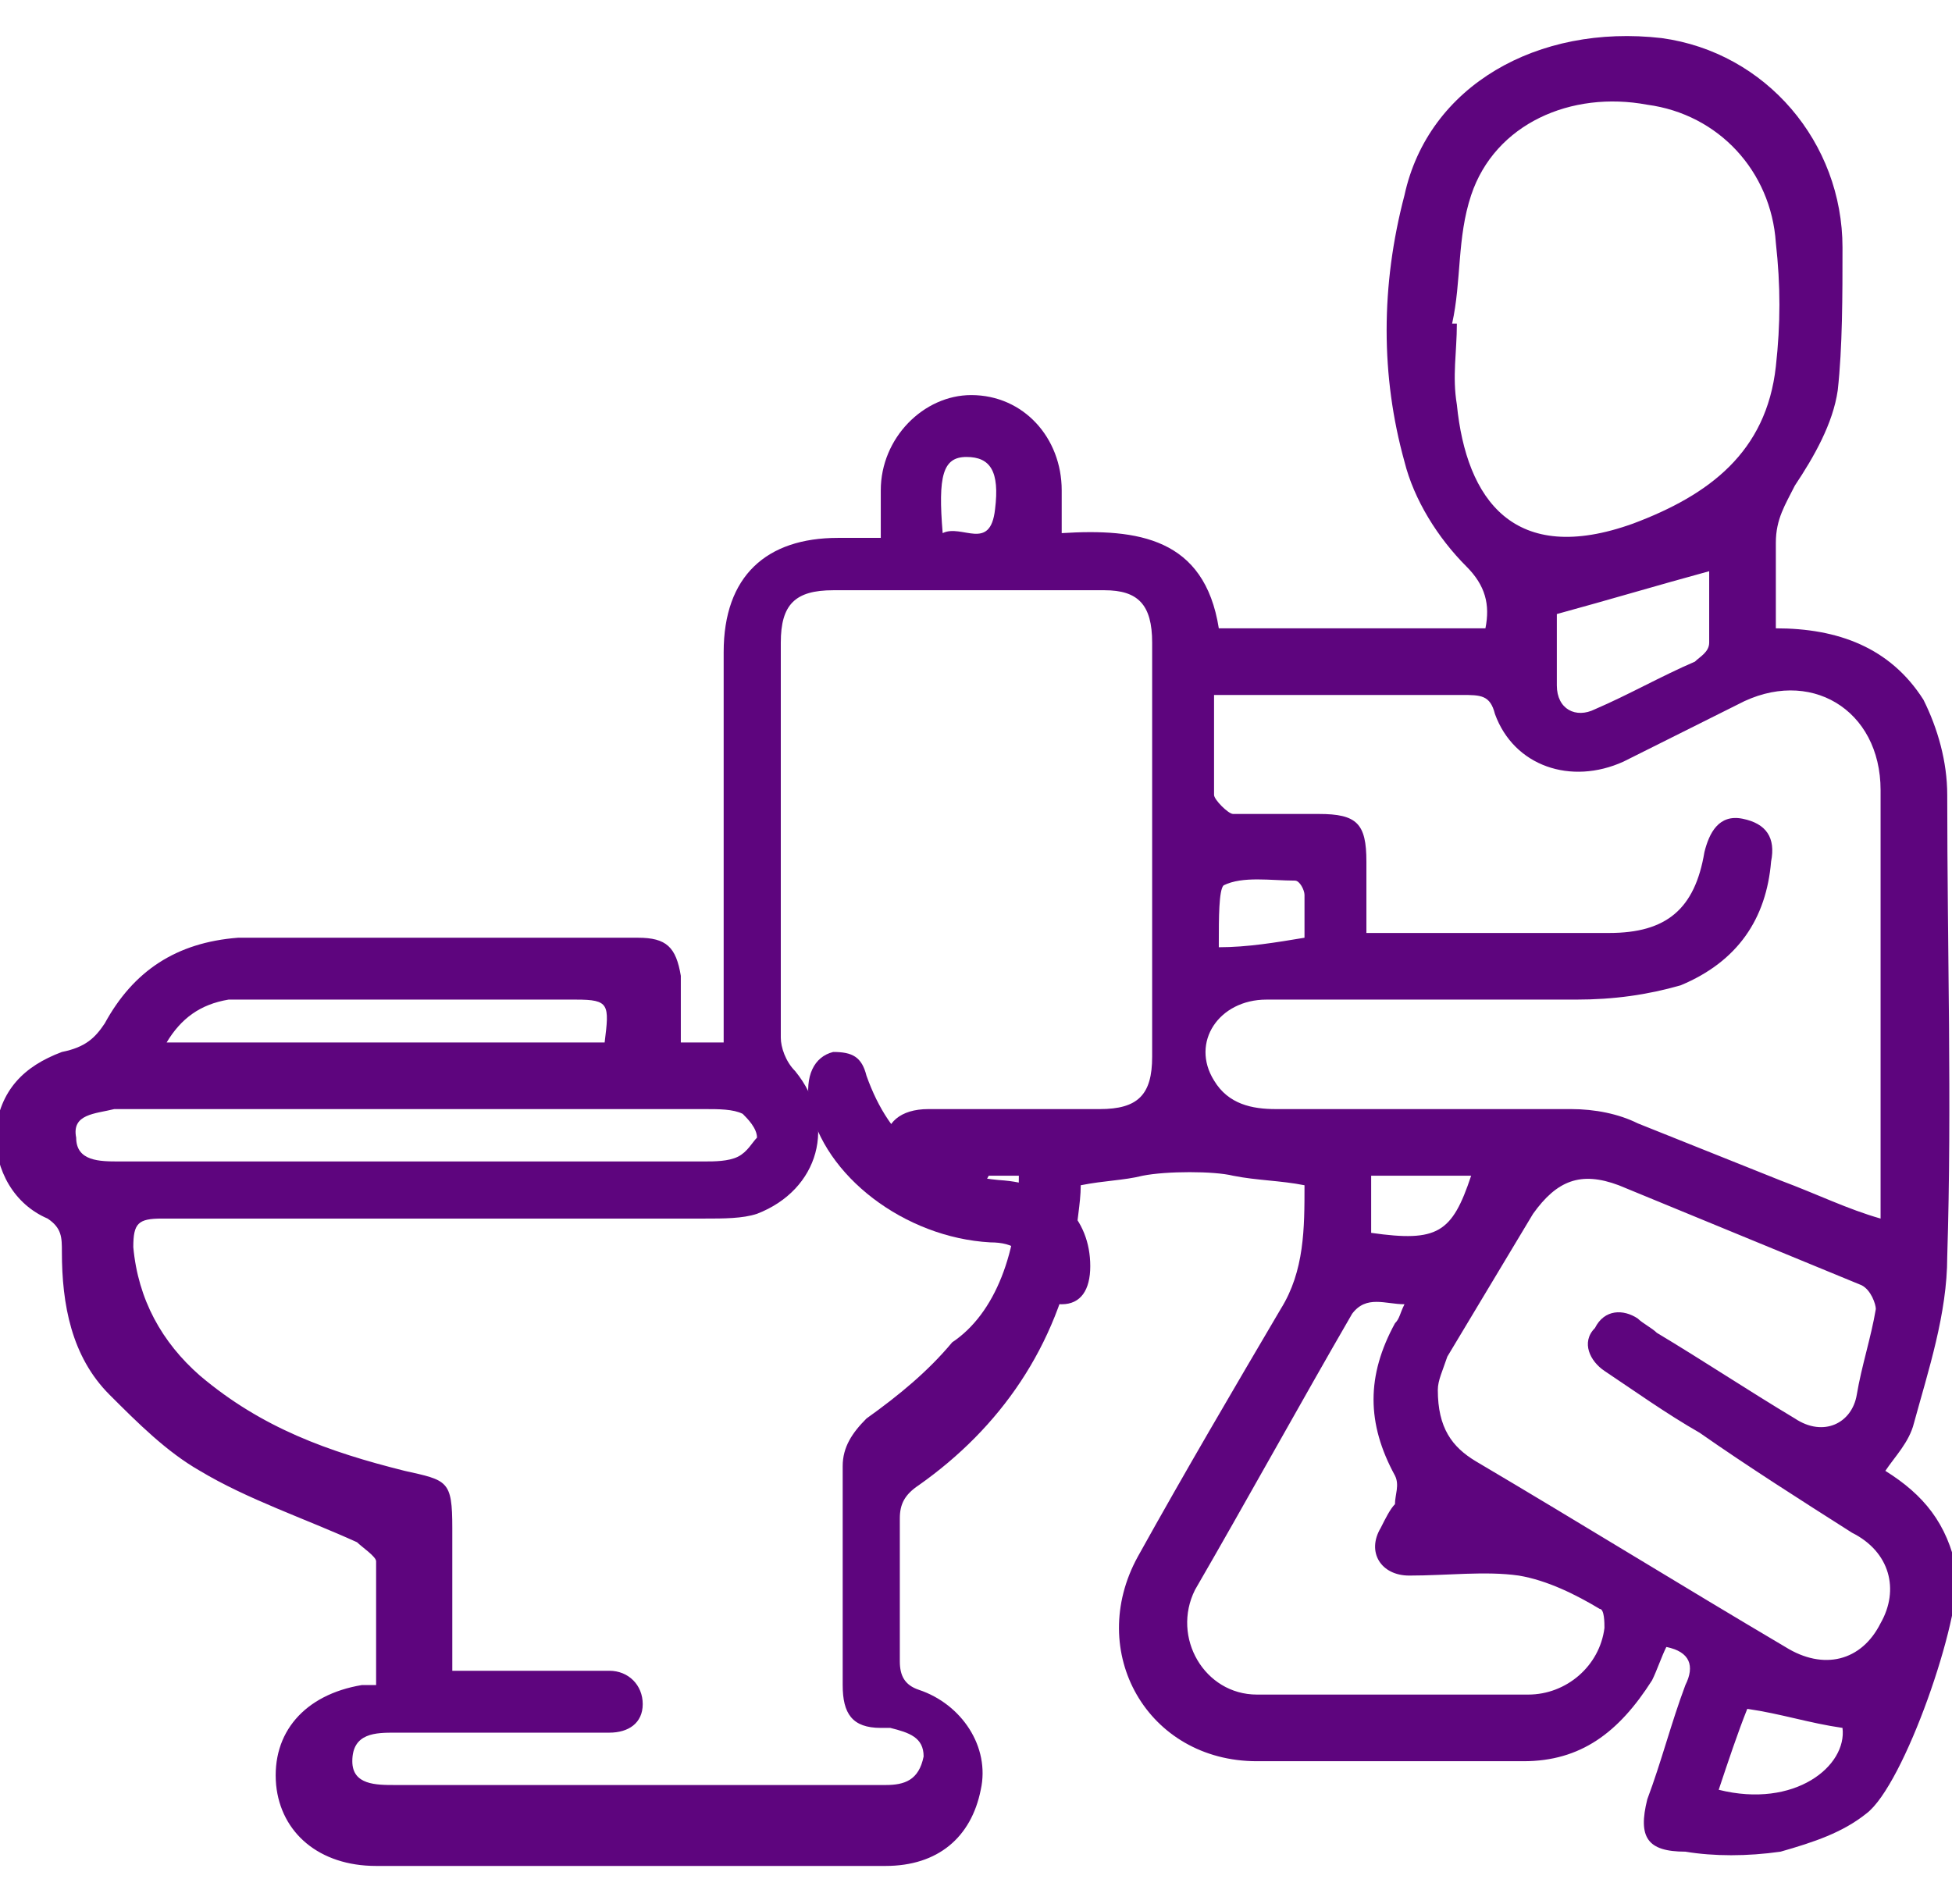 <?xml version="1.0" encoding="utf-8"?>
<!-- Generator: Adobe Illustrator 27.5.0, SVG Export Plug-In . SVG Version: 6.00 Build 0)  -->
<svg version="1.1" id="Layer_1" xmlns="http://www.w3.org/2000/svg" xmlns:xlink="http://www.w3.org/1999/xlink" x="0px" y="0px"
	 viewBox="0 0 41 40" style="enable-background:new 0 0 41 40;" xml:space="preserve">
<style type="text/css">
	.st0{fill:#5E057E;}
</style>
<path class="st0" d="M37.3,13.2c1.3,0,2.4,0.4,3.1,1.5c0.3,0.6,0.5,1.3,0.5,2c0,3.2,0.1,6.5,0,9.7c0,1.2-0.4,2.4-0.7,3.5
	c-0.1,0.4-0.4,0.7-0.6,1c0.8,0.5,1.3,1.1,1.5,2.1c0.1,1-1.1,4.5-1.9,5.1c-0.5,0.4-1.1,0.6-1.8,0.8c-0.7,0.1-1.4,0.1-2,0
	c-0.8,0-1-0.3-0.8-1.1c0.3-0.8,0.5-1.6,0.8-2.4c0.2-0.4,0.1-0.7-0.4-0.8c-0.1,0.2-0.2,0.5-0.3,0.7C34,36.4,33.2,37,32,37
	c-1.9,0-3.7,0-5.6,0c-2.3,0-3.6-2.3-2.5-4.3c1-1.8,2-3.5,3-5.2c0.5-0.8,0.5-1.7,0.5-2.6c-0.5-0.1-1-0.1-1.5-0.2
	c-0.4-0.1-1.4-0.1-1.9,0c-0.4,0.1-0.8,0.1-1.3,0.2c0,0.4-0.1,0.8-0.1,1.2c-0.4,2.2-1.6,3.9-3.3,5.1c-0.3,0.2-0.4,0.4-0.4,0.7
	c0,1,0,2,0,3c0,0.3,0.1,0.5,0.4,0.6c0.9,0.3,1.5,1.2,1.3,2.1c-0.2,1-0.9,1.6-2,1.6c-3.5,0-7.1,0-10.7,0c-1.2,0-2-0.7-2.1-1.7
	c-0.1-1.1,0.6-1.9,1.8-2.1c0.1,0,0.2,0,0.3,0c0-0.9,0-1.7,0-2.6c0-0.1-0.3-0.3-0.4-0.4c-1.1-0.5-2.3-0.9-3.3-1.5
	c-0.7-0.4-1.3-1-1.9-1.6c-0.8-0.8-1-1.9-1-3c0-0.3,0-0.5-0.3-0.7c-0.7-0.3-1.1-1-1.1-1.8c0.1-0.9,0.6-1.4,1.4-1.7
	C1.8,22,2,21.8,2.2,21.5c0.6-1.1,1.5-1.7,2.8-1.8c2.8,0,5.6,0,8.4,0c0.6,0,0.8,0.2,0.9,0.8c0,0.4,0,0.9,0,1.4h0.9c0-0.2,0-0.4,0-0.6
	c0-2.5,0-5.1,0-7.6c0-1.6,0.9-2.4,2.4-2.4c0.3,0,0.6,0,0.9,0c0-0.4,0-0.7,0-1c0-1.1,0.9-2,1.9-2c1.1,0,1.9,0.9,1.9,2
	c0,0.3,0,0.6,0,0.9c1.6-0.1,3,0.1,3.3,2h5.6c0.1-0.5,0-0.9-0.4-1.3c-0.6-0.6-1.1-1.4-1.3-2.2c-0.5-1.8-0.5-3.7,0-5.6
	c0.5-2.3,2.8-3.6,5.4-3.3c2.2,0.3,3.8,2.2,3.8,4.4c0,1,0,2.1-0.1,3c-0.1,0.7-0.5,1.4-0.9,2c-0.2,0.4-0.4,0.7-0.4,1.2
	C37.3,12.1,37.3,12.6,37.3,13.2L37.3,13.2z M21.4,24.7c-0.7,0-1.3,0-1.9,0s-0.9-0.2-0.9-0.7c0-0.4,0.3-0.7,0.9-0.7
	c1.2,0,2.4,0,3.6,0c0.8,0,1.1-0.3,1.1-1.1c0-2.9,0-5.8,0-8.7c0-0.8-0.3-1.1-1-1.1c-1.9,0-3.8,0-5.7,0c-0.8,0-1.1,0.3-1.1,1.1
	c0,2.8,0,5.6,0,8.3c0,0.2,0.1,0.5,0.3,0.7c0.9,1.1,0.5,2.5-0.8,3c-0.3,0.1-0.7,0.1-1.1,0.1c-3.8,0-7.6,0-11.4,0
	c-0.5,0-0.6,0.1-0.6,0.6c0.1,1.1,0.6,2,1.4,2.7c1.3,1.1,2.7,1.6,4.3,2c0.9,0.2,1,0.2,1,1.2c0,1,0,2,0,3c0.3,0,0.6,0,0.8,0
	c0.8,0,1.7,0,2.5,0c0.4,0,0.7,0.3,0.7,0.7c0,0.4-0.3,0.6-0.7,0.6c-0.1,0-0.2,0-0.3,0c-1.4,0-2.8,0-4.2,0c-0.4,0-0.9,0-0.9,0.6
	c0,0.5,0.5,0.5,0.9,0.5c0.8,0,1.7,0,2.5,0c2.6,0,5.2,0,7.8,0c0.4,0,0.7-0.1,0.8-0.6c0-0.4-0.3-0.5-0.7-0.6c-0.1,0-0.1,0-0.2,0
	c-0.6,0-0.8-0.3-0.8-0.9c0-1.5,0-3.1,0-4.6c0-0.4,0.2-0.7,0.5-1c0.7-0.5,1.3-1,1.8-1.6C20.9,27.6,21.4,26.3,21.4,24.7L21.4,24.7z
	 M39.5,25.6c0-0.2,0-0.4,0-0.6c0-2.8,0-5.6,0-8.4c0-1.7-1.5-2.6-3-1.8c-0.8,0.4-1.6,0.8-2.4,1.2c-1.1,0.5-2.3,0.1-2.7-1
	c-0.1-0.4-0.3-0.4-0.7-0.4c-1.5,0-3.1,0-4.6,0c-0.2,0-0.4,0-0.6,0c0,0.7,0,1.5,0,2.1c0,0.1,0.3,0.4,0.4,0.4c0.6,0,1.2,0,1.8,0
	c0.8,0,1,0.2,1,1c0,0.5,0,1,0,1.5c0.3,0,0.5,0,0.6,0c1.5,0,3,0,4.5,0c1.2,0,1.8-0.5,2-1.7c0.1-0.4,0.3-0.8,0.8-0.7
	c0.5,0.1,0.7,0.4,0.6,0.9c-0.1,1.2-0.7,2.1-1.9,2.6c-0.7,0.2-1.4,0.3-2.2,0.3c-2.2,0-4.3,0-6.5,0c-1,0-1.6,0.9-1.1,1.7
	c0.3,0.5,0.8,0.6,1.3,0.6c2.1,0,4.1,0,6.2,0c0.5,0,1,0.1,1.4,0.3c1,0.4,2,0.8,3,1.2C38.2,25.1,38.8,25.4,39.5,25.6z M30.2,29.2
	c0,0.8,0.3,1.2,0.8,1.5c2.2,1.3,4.3,2.6,6.5,3.9c0.8,0.5,1.6,0.3,2-0.5c0.4-0.7,0.2-1.5-0.6-1.9c-1.1-0.7-2.2-1.4-3.2-2.1
	c-0.7-0.4-1.4-0.9-2-1.3c-0.3-0.2-0.5-0.6-0.2-0.9c0.2-0.4,0.6-0.4,0.9-0.2c0.1,0.1,0.3,0.2,0.4,0.3c1,0.6,1.9,1.2,2.9,1.8
	c0.6,0.4,1.2,0.1,1.3-0.5c0.1-0.6,0.3-1.2,0.4-1.8c0-0.1-0.1-0.4-0.3-0.5c-1.7-0.7-3.4-1.4-5.1-2.1c-0.8-0.3-1.3-0.1-1.8,0.6
	c-0.6,1-1.2,2-1.8,3C30.3,28.8,30.2,29,30.2,29.2L30.2,29.2z M30.5,6.8c0,0,0.1,0,0.1,0c0,0.6-0.1,1.1,0,1.7c0.2,2,1.2,3.4,3.7,2.5
	c1.6-0.6,2.8-1.5,3-3.3c0.1-0.9,0.1-1.7,0-2.6c-0.1-1.5-1.2-2.7-2.7-2.9c-1.6-0.3-3.2,0.4-3.7,1.9C30.6,5,30.7,5.9,30.5,6.8
	L30.5,6.8z M29.5,27.4c-0.4,0-0.8-0.2-1.1,0.2c-1.1,1.9-2.2,3.9-3.3,5.8c-0.5,1,0.2,2.2,1.3,2.2c1.9,0,3.8,0,5.7,0
	c0.8,0,1.5-0.6,1.6-1.4c0-0.1,0-0.4-0.1-0.4c-0.5-0.3-1.1-0.6-1.7-0.7c-0.7-0.1-1.5,0-2.3,0c-0.6,0-0.9-0.5-0.6-1
	c0.1-0.2,0.2-0.4,0.3-0.5c0-0.2,0.1-0.4,0-0.6c-0.6-1.1-0.6-2.1,0-3.2C29.4,27.7,29.4,27.6,29.5,27.4L29.5,27.4z M8.6,24.4
	c2.1,0,4.1,0,6.2,0c0.2,0,0.5,0,0.7-0.1c0.2-0.1,0.3-0.3,0.4-0.4c0-0.2-0.2-0.4-0.3-0.5c-0.2-0.1-0.5-0.1-0.8-0.1c-4,0-8,0-12,0
	c-0.1,0-0.3,0-0.4,0c-0.4,0.1-0.9,0.1-0.8,0.6c0,0.5,0.5,0.5,0.9,0.5c0.1,0,0.1,0,0.2,0C4.5,24.4,6.5,24.4,8.6,24.4L8.6,24.4z
	 M3.5,21.9h9.2c0.1-0.8,0.1-0.9-0.6-0.9c-1.6,0-3.3,0-4.9,0c-0.8,0-1.6,0-2.4,0C4.2,21.1,3.8,21.4,3.5,21.9L3.5,21.9z M35.9,12
	c-1.1,0.3-2.1,0.6-3.2,0.9c0,0.4,0,1,0,1.5c0,0.5,0.4,0.7,0.8,0.5c0.7-0.3,1.4-0.7,2.1-1c0.1-0.1,0.3-0.2,0.3-0.4
	C35.9,12.9,35.9,12.4,35.9,12L35.9,12z M36.1,37.6c1.6,0.4,2.7-0.5,2.6-1.3c-0.7-0.1-1.3-0.3-2-0.4C36.5,36.4,36.3,37,36.1,37.6z
	 M27.4,19.7c0-0.3,0-0.6,0-0.9c0-0.1-0.1-0.3-0.2-0.3c-0.5,0-1.1-0.1-1.5,0.1c-0.1,0.1-0.1,0.7-0.1,1.2c0,0.1,0,0.1,0,0.1
	C26.2,19.9,26.8,19.8,27.4,19.7L27.4,19.7z M28.8,25.9c1.4,0.2,1.7,0,2.1-1.2h-2.1V25.9z M19.8,11.2c0.4-0.2,1,0.4,1.1-0.5
	c0.1-0.8-0.1-1.1-0.6-1.1C19.8,9.6,19.7,10,19.8,11.2L19.8,11.2z"/>
<path class="st0" d="M18.9,25.3v-1.1h2.1C20.5,25.4,20.2,25.5,18.9,25.3z"/>
<path class="st0" d="M22.9,26.6c0,0.5-0.2,0.8-0.6,0.8c-0.4,0-0.7-0.2-0.7-0.6c0-0.5-0.3-0.7-0.8-0.7c-1.8-0.1-3.5-1.4-3.8-2.9
	c-0.1-0.6,0.1-1,0.5-1.1c0.4,0,0.6,0.1,0.7,0.5c0.5,1.4,1.4,2.1,2.9,2.2C22.2,24.9,22.9,25.6,22.9,26.6z"/>
</svg>
